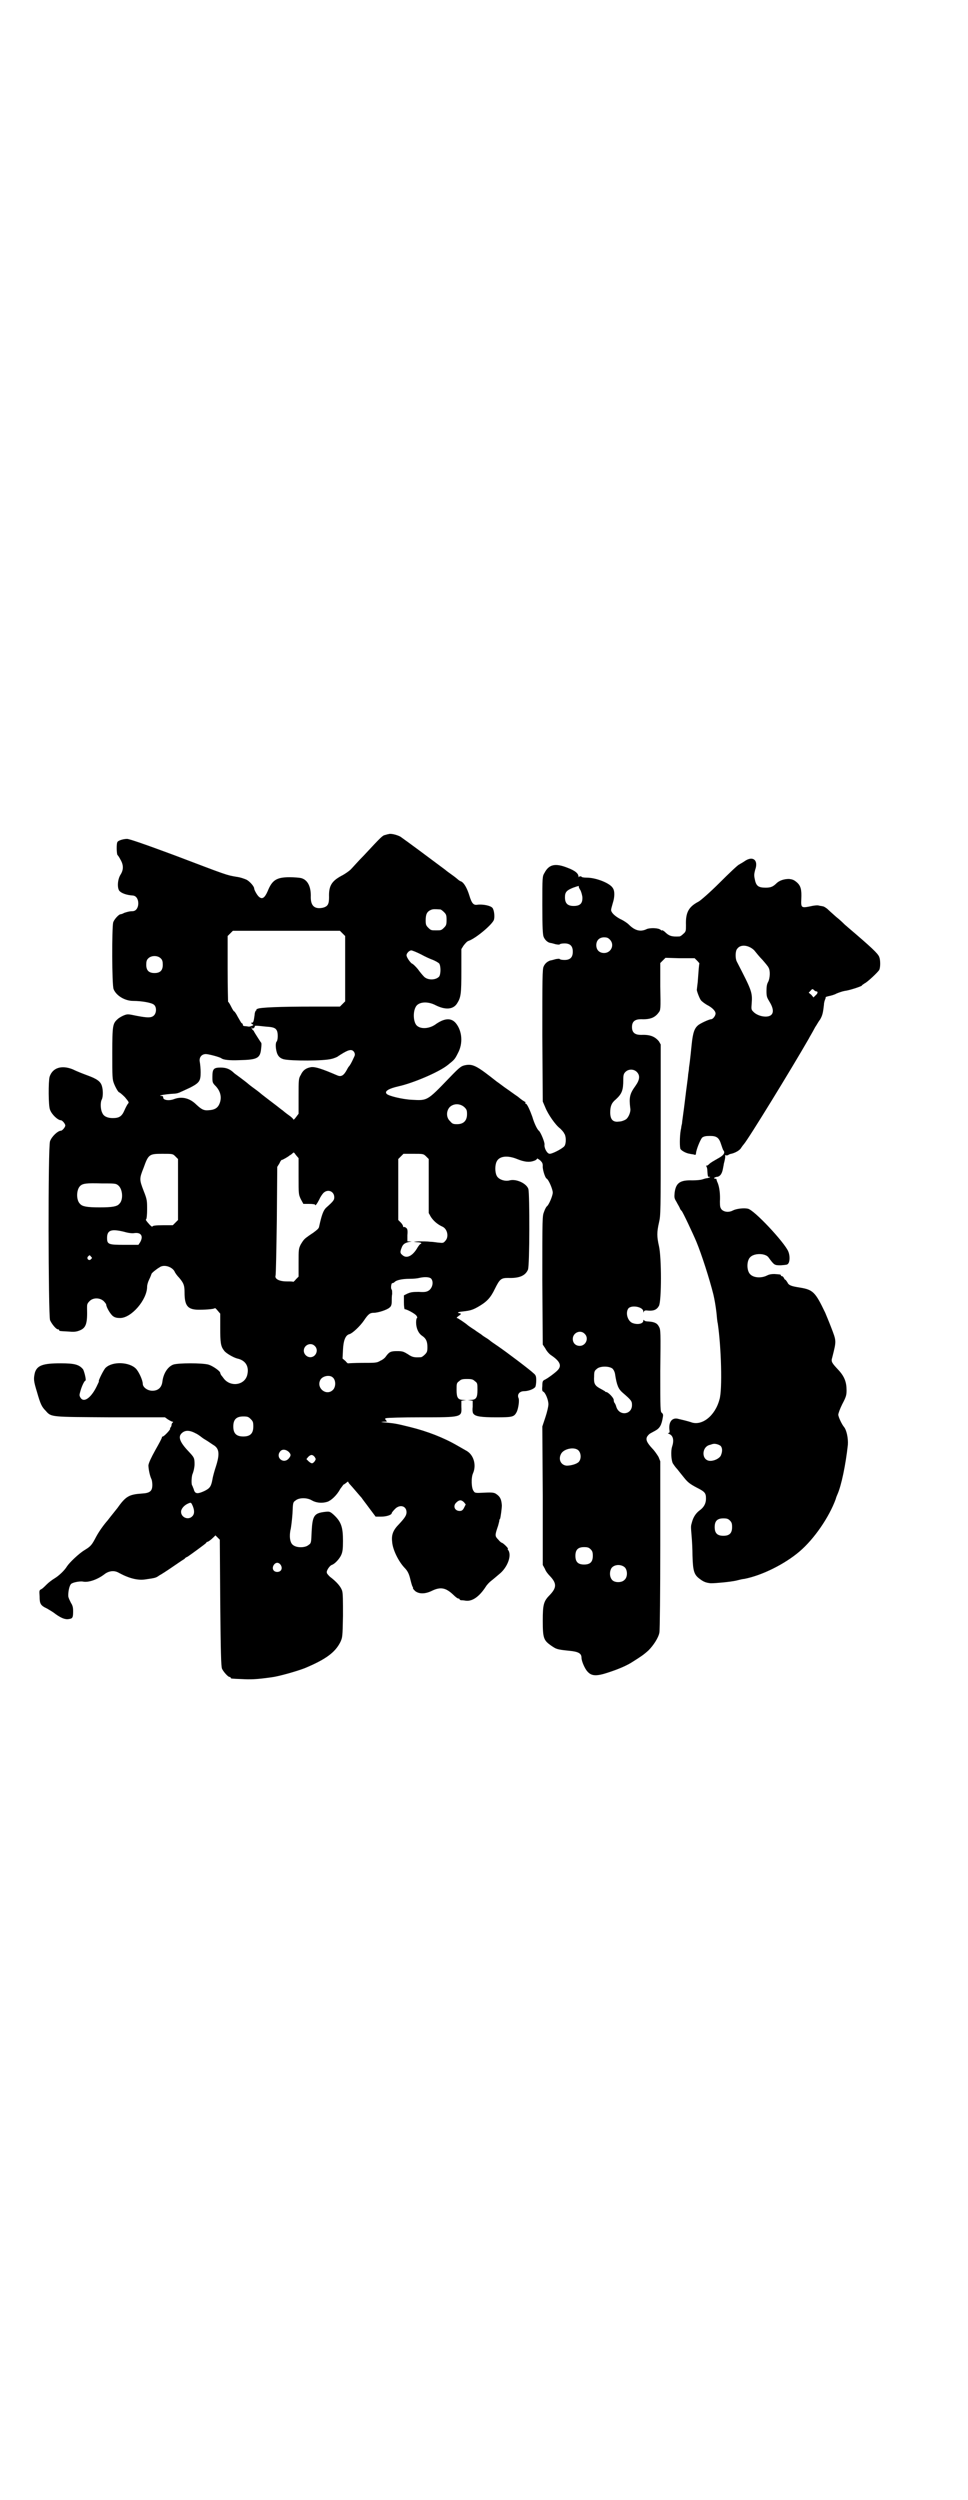 <?xml version="1.0" standalone="no"?>
<!DOCTYPE svg PUBLIC "-//W3C//DTD SVG 20010904//EN"
 "http://www.w3.org/TR/2001/REC-SVG-20010904/DTD/svg10.dtd">
<svg version="1.0" xmlns="http://www.w3.org/2000/svg"
 width="1112pt" height="2870pt" viewBox="0 0 1112 2870"
 preserveAspectRatio="xMidYMid meet">
<g transform="translate(0,2870) scale(0.5,-0.5)"
fill="#000000" stroke="none">
<path d="M893 3825 c-1 0 -5 -1 -8 -2 -6 -1 -9 -4 -49 -47 -13 -13 -26 -28
-30 -32 -4 -4 -14 -11 -22 -15 -22 -12 -29 -23 -28 -49 0 -16 -3 -21 -14 -24
-19 -4 -28 4 -28 24 1 24 -7 40 -22 44 -4 1 -16 2 -27 2 -30 0 -40 -7 -50 -32
-7 -16 -13 -20 -21 -12 -4 4 -10 15 -10 18 0 5 -10 16 -17 20 -4 2 -15 6 -24
7 -23 4 -20 3 -141 49 -70 26 -105 38 -110 38 -9 0 -21 -4 -22 -7 -3 -3 -2
-29 0 -30 1 -1 4 -5 7 -11 7 -12 7 -23 0 -34 -7 -11 -8 -30 -3 -37 5 -6 17
-10 31 -11 17 -1 17 -35 0 -36 -8 0 -14 -2 -20 -4 -3 -2 -7 -3 -8 -3 -4 0 -15
-12 -17 -19 -3 -12 -3 -144 1 -153 6 -15 26 -27 45 -27 19 0 43 -4 48 -9 6 -5
6 -19 -1 -25 -6 -5 -14 -5 -40 0 -19 4 -20 4 -28 1 -5 -2 -12 -6 -15 -9 -11
-10 -12 -14 -12 -78 0 -55 0 -60 4 -70 4 -10 10 -20 12 -20 1 0 7 -5 13 -11 9
-11 10 -12 7 -15 -1 -1 -5 -8 -8 -15 -6 -14 -12 -18 -27 -18 -12 0 -21 4 -24
12 -4 7 -5 24 -1 31 3 6 3 22 0 31 -3 10 -11 16 -33 24 -11 4 -26 10 -34 14
-25 10 -46 4 -53 -17 -3 -10 -3 -68 1 -76 4 -11 18 -24 25 -24 3 0 10 -8 10
-12 0 -4 -7 -12 -10 -12 -7 0 -21 -13 -25 -24 -5 -11 -4 -400 0 -411 4 -9 14
-21 18 -21 2 0 3 -1 3 -2 0 -2 1 -2 20 -3 13 -1 18 -1 26 2 16 6 19 16 18 52
0 8 0 10 6 16 8 8 23 8 32 0 3 -3 6 -7 6 -8 0 -6 10 -23 16 -27 4 -3 9 -4 16
-4 26 0 62 42 62 72 0 4 2 11 5 17 3 6 5 12 5 12 0 2 11 11 18 15 10 8 29 2
35 -9 1 -3 6 -10 11 -15 10 -12 12 -17 12 -33 0 -31 7 -40 33 -40 21 0 37 2
37 4 0 0 3 -2 6 -6 l6 -7 0 -32 c0 -35 1 -43 9 -53 4 -6 22 -16 30 -18 19 -4
28 -18 23 -38 -6 -23 -37 -28 -53 -9 -3 4 -6 8 -7 9 -1 2 -2 4 -2 5 0 4 -17
16 -27 19 -14 4 -70 4 -81 0 -13 -5 -23 -21 -25 -40 -2 -13 -10 -20 -23 -20
-11 0 -22 8 -22 16 0 8 -9 28 -16 35 -15 15 -53 17 -69 2 -4 -3 -17 -29 -16
-31 1 0 -1 -4 -3 -8 -13 -29 -31 -43 -39 -30 -3 5 -3 6 0 16 3 11 9 23 11 23
3 0 -2 20 -5 26 -9 11 -19 14 -52 14 -41 0 -54 -5 -59 -22 -3 -14 -3 -18 5
-44 8 -28 11 -34 20 -43 13 -15 11 -14 150 -15 l124 0 7 -5 c5 -3 9 -5 10 -5
2 0 2 0 1 -2 -2 -1 -3 -4 -3 -7 -1 -3 -2 -5 -3 -5 0 0 -1 -1 0 -2 1 -2 -14
-18 -17 -18 -1 0 -2 -1 -2 -2 0 -2 -7 -15 -15 -29 -10 -18 -15 -29 -16 -35 0
-8 3 -24 7 -32 1 -2 2 -8 2 -13 0 -14 -5 -19 -24 -20 -29 -2 -37 -6 -56 -33
-16 -20 -20 -25 -23 -29 -8 -9 -19 -24 -26 -37 -10 -19 -12 -22 -27 -31 -13
-8 -34 -28 -40 -37 -6 -10 -19 -22 -29 -28 -5 -3 -13 -9 -17 -13 -4 -4 -9 -9
-12 -11 -6 -3 -6 -3 -5 -17 0 -17 2 -21 17 -28 5 -3 14 -8 20 -13 13 -9 22
-13 31 -11 8 1 9 4 9 18 0 8 -1 13 -5 19 -2 4 -5 10 -6 14 -1 9 2 25 6 29 3 4
20 7 27 6 12 -3 33 4 49 16 11 9 24 10 34 4 24 -13 44 -18 62 -15 20 3 23 3
31 9 4 2 18 11 31 20 13 9 25 17 27 18 1 2 4 4 7 5 6 4 42 30 43 32 0 1 1 2 2
2 2 0 8 4 15 11 l4 4 5 -5 5 -5 1 -145 c1 -113 2 -146 4 -151 3 -7 14 -19 17
-19 2 0 3 -1 3 -2 0 -2 1 -2 26 -3 19 -1 31 -1 67 4 17 2 59 14 77 21 48 20
70 36 82 60 5 11 5 12 6 60 0 35 0 52 -2 58 -3 9 -12 20 -28 32 -3 3 -7 7 -7
9 -2 4 6 16 11 18 7 2 18 14 22 23 3 7 4 13 4 32 0 32 -4 44 -21 60 -9 8 -10
8 -20 7 -25 -3 -29 -8 -31 -45 -1 -26 -1 -27 -7 -31 -8 -7 -28 -7 -36 0 -7 5
-9 21 -5 37 1 5 3 21 4 35 1 25 1 26 7 30 8 7 27 7 38 0 9 -5 22 -7 35 -3 9 3
22 15 30 30 4 5 7 10 8 10 1 0 3 2 6 4 2 2 4 3 4 2 0 -1 2 -4 4 -6 2 -2 8 -9
14 -16 6 -7 12 -14 13 -15 1 -2 9 -12 17 -23 l15 -20 13 0 c12 0 24 4 24 8 0
1 3 5 7 9 11 12 27 8 27 -7 0 -7 -4 -13 -17 -27 -14 -14 -18 -25 -16 -41 1
-17 14 -44 28 -59 8 -8 11 -15 14 -28 2 -8 4 -15 5 -16 1 -1 1 -3 1 -3 -1 -1
2 -4 5 -7 9 -7 23 -7 39 1 19 9 31 7 48 -9 5 -5 10 -9 12 -9 2 0 3 -1 3 -2 0
-1 1 -1 3 -2 1 0 6 0 11 -1 15 -2 31 9 46 32 3 5 9 11 13 14 4 3 12 10 18 15
19 15 30 44 20 56 -1 1 -1 2 0 2 1 0 -1 3 -5 7 -4 4 -8 7 -9 7 -1 0 -5 3 -8 7
-8 8 -8 10 -2 28 2 5 3 11 4 14 0 3 1 6 2 6 1 3 4 23 4 31 -1 14 -4 20 -13 26
-4 3 -9 4 -27 3 -21 -1 -22 -1 -25 4 -5 6 -6 31 -1 41 8 19 1 42 -15 51 -2 1
-12 7 -21 12 -31 18 -69 33 -110 43 -32 8 -35 8 -54 10 -12 1 -14 1 -6 2 9 0
9 0 6 3 -3 4 -3 4 0 5 2 1 38 2 79 2 96 0 95 0 94 24 l0 14 6 1 c7 0 6 0 -1 1
-13 0 -16 5 -16 23 0 14 0 16 6 20 4 4 7 5 18 5 11 0 14 -1 18 -5 6 -4 6 -6 6
-20 0 -18 -3 -23 -16 -23 -7 -1 -8 -1 -1 -1 l6 -1 0 -14 c-1 -8 0 -15 2 -16 4
-6 18 -8 52 -8 38 0 41 1 47 12 4 8 7 28 4 33 -3 8 3 15 13 15 10 0 23 5 26
10 1 2 2 9 2 15 0 9 -1 12 -6 16 -7 7 -61 48 -83 63 -9 6 -16 11 -17 12 -1 1
-5 4 -10 7 -5 3 -9 6 -10 7 -1 1 -8 5 -16 11 -8 5 -15 10 -16 11 -3 3 -22 16
-24 16 -2 0 0 2 4 5 6 4 6 5 2 6 -7 1 -4 3 7 4 17 2 22 3 36 11 19 11 28 20
38 41 11 22 14 25 30 25 26 -1 40 5 46 19 4 9 4 173 1 185 -4 13 -28 24 -43
20 -11 -3 -26 2 -30 11 -4 8 -4 24 0 32 6 13 25 15 47 6 17 -7 29 -8 39 -4 4
1 7 4 7 5 0 1 3 -1 7 -4 5 -5 6 -7 6 -13 -1 -6 5 -27 9 -29 5 -3 14 -25 14
-32 0 -7 -9 -29 -14 -32 -1 -1 -4 -6 -6 -12 -4 -10 -4 -12 -4 -158 l1 -147 6
-9 c3 -6 9 -13 14 -16 19 -13 24 -23 15 -33 -4 -5 -24 -20 -31 -23 -4 -2 -5
-4 -5 -14 -1 -10 0 -12 2 -13 5 -2 12 -19 12 -29 0 -5 -3 -18 -7 -30 l-7 -21
1 -159 0 -159 5 -9 c2 -6 8 -13 12 -17 15 -16 15 -26 0 -42 -15 -15 -17 -22
-17 -60 0 -40 2 -45 19 -57 12 -8 12 -9 42 -12 21 -2 28 -6 28 -16 0 -8 8 -26
14 -32 9 -10 20 -11 47 -2 25 8 45 17 57 25 19 12 25 16 36 26 11 11 23 29 25
41 1 4 2 94 2 200 l0 193 -4 10 c-3 5 -9 14 -14 19 -13 14 -16 21 -12 28 2 3
5 6 7 7 2 1 7 4 11 6 11 6 15 13 18 32 1 5 0 7 -2 9 -4 2 -4 7 -4 96 1 90 1
95 -3 102 -4 8 -10 11 -24 12 -5 0 -10 1 -10 3 -1 1 -2 1 -2 -1 0 -8 -15 -10
-26 -5 -10 5 -15 22 -9 32 6 10 35 5 35 -6 0 -3 1 -3 1 -1 1 3 3 4 10 3 13 -1
20 2 25 11 6 12 6 111 0 137 -5 22 -5 32 0 54 4 17 4 24 4 213 l0 196 -4 7
c-9 11 -20 16 -41 15 -14 0 -21 5 -21 18 0 13 7 18 21 18 21 -1 32 4 40 15 5
6 5 8 4 60 l0 54 6 6 6 6 33 -1 34 0 6 -6 c3 -3 5 -6 5 -6 -1 -1 -2 -16 -4
-43 -1 -9 -2 -16 -2 -17 -1 -1 5 -18 9 -24 2 -3 9 -8 14 -11 12 -6 20 -14 20
-20 0 -5 -6 -13 -10 -13 -4 0 -22 -8 -29 -13 -9 -7 -13 -16 -16 -46 -4 -40 -5
-45 -6 -52 0 -3 -1 -10 -2 -16 0 -5 -4 -31 -7 -57 -3 -26 -7 -51 -7 -55 -1 -4
-2 -9 -2 -11 -3 -11 -4 -38 -2 -47 1 -4 13 -11 22 -12 3 -1 8 -1 10 -2 3 -1 4
0 4 3 1 10 10 31 14 36 4 3 8 4 18 4 16 0 21 -4 26 -20 2 -6 4 -12 5 -13 5 -6
0 -12 -13 -19 -7 -4 -16 -9 -19 -12 -3 -3 -6 -5 -7 -4 -1 0 -1 0 0 -2 1 -2 2
-5 2 -8 1 -14 1 -16 4 -16 5 0 3 -1 -4 -3 -3 0 -9 -2 -12 -3 -3 -1 -13 -2 -22
-2 -29 1 -38 -6 -41 -28 -1 -11 -1 -13 4 -21 3 -6 7 -12 8 -15 1 -3 3 -5 4 -6
2 -1 26 -52 34 -71 12 -29 30 -85 39 -121 3 -13 5 -25 7 -41 1 -11 2 -22 3
-25 8 -53 11 -153 4 -175 -10 -38 -41 -62 -66 -52 -6 2 -22 6 -31 8 -13 2 -20
-9 -18 -26 1 -5 0 -7 -2 -7 -2 0 -2 -1 1 -2 10 -4 12 -15 7 -30 -3 -9 -2 -31
2 -38 2 -3 6 -9 10 -13 4 -5 11 -14 16 -20 8 -10 13 -14 28 -22 20 -10 22 -13
22 -26 0 -11 -5 -20 -15 -27 -8 -6 -14 -15 -17 -26 -3 -11 -3 -8 -1 -33 1 -11
2 -31 2 -44 1 -38 4 -45 18 -55 8 -6 14 -8 24 -9 12 0 44 3 58 6 8 2 16 4 19
4 41 8 93 34 127 63 34 29 68 79 83 120 1 4 3 9 4 11 9 20 19 68 24 114 1 15
-3 34 -9 41 -5 6 -13 23 -13 28 0 3 4 14 9 24 9 17 10 21 10 32 0 19 -5 32
-19 47 -15 16 -17 19 -14 28 10 40 10 37 -3 71 -5 13 -11 27 -13 32 -23 48
-28 53 -59 58 -19 3 -25 5 -28 12 -2 3 -4 6 -5 6 -1 0 -2 2 -3 4 -1 2 -3 4 -4
4 -2 0 -3 1 -3 2 0 2 -1 2 -15 3 -7 0 -12 -1 -16 -3 -13 -7 -31 -6 -39 2 -9 8
-9 32 0 40 9 9 33 9 41 0 14 -19 14 -19 29 -19 12 1 15 1 17 4 4 5 4 19 0 28
-9 21 -79 96 -93 98 -9 2 -26 0 -34 -4 -9 -5 -20 -4 -26 2 -3 4 -4 6 -4 18 1
17 -1 33 -5 43 -2 4 -3 8 -3 9 0 0 -1 1 -2 1 -1 -1 -3 0 -3 1 -1 1 2 2 5 3 8
0 13 7 15 19 1 5 2 10 2 11 2 7 4 17 3 19 0 1 0 1 1 1 1 -1 3 -1 6 0 2 2 6 3
7 3 9 2 20 8 23 14 2 3 5 7 6 8 10 11 110 174 149 242 3 6 6 10 15 27 3 4 7
12 11 17 6 10 7 17 9 34 0 5 2 11 3 13 1 2 1 4 1 4 -1 1 3 2 7 3 5 1 13 3 18
6 5 2 13 5 19 6 10 1 37 10 39 12 0 1 3 3 6 5 7 3 31 26 34 31 3 6 3 23 0 30
-3 8 -18 22 -72 68 -2 2 -6 5 -8 7 -2 2 -10 10 -19 17 -9 8 -18 16 -21 19 -3
2 -7 5 -9 5 -3 1 -7 1 -10 2 -3 1 -12 0 -20 -2 -20 -4 -21 -3 -20 17 1 21 -1
30 -10 38 -7 6 -10 7 -18 8 -11 0 -21 -3 -28 -9 -9 -9 -14 -11 -26 -11 -17 0
-22 4 -25 20 -2 9 -1 13 1 21 8 22 -5 33 -24 20 -4 -3 -10 -6 -13 -8 -3 -1
-23 -20 -45 -42 -22 -22 -44 -41 -48 -43 -23 -12 -30 -25 -29 -54 0 -13 0 -15
-6 -20 -3 -3 -7 -6 -9 -6 -18 -1 -24 1 -34 11 -3 2 -5 4 -6 3 0 -1 -2 0 -3 1
-5 5 -25 5 -32 2 -14 -7 -27 -4 -41 10 -4 4 -13 10 -20 13 -13 7 -21 15 -21
21 0 2 2 9 4 16 4 12 5 27 0 34 -6 11 -38 24 -60 24 -7 0 -12 1 -12 2 0 2 -6
1 -7 -1 0 -2 -1 -2 0 0 1 8 -7 15 -26 22 -28 11 -42 7 -52 -12 -5 -8 -5 -10
-5 -74 0 -53 1 -68 3 -73 3 -7 9 -13 16 -14 2 0 8 -2 12 -3 6 -1 9 -1 9 0 1 1
5 2 11 2 13 0 19 -6 19 -19 0 -13 -6 -19 -19 -19 -6 0 -10 1 -11 2 0 1 -3 1
-9 0 -4 -1 -10 -3 -12 -3 -7 -2 -13 -7 -16 -14 -3 -6 -3 -30 -3 -159 l1 -151
6 -14 c6 -15 23 -40 34 -48 3 -3 8 -8 9 -11 5 -6 5 -23 1 -29 -3 -5 -27 -18
-34 -18 -6 0 -13 13 -12 21 1 5 -9 29 -13 32 -4 3 -11 18 -15 32 -5 14 -12 30
-15 30 -1 0 -2 1 -1 2 1 1 0 2 0 2 -1 0 -9 5 -17 12 -9 6 -21 15 -27 19 -6 4
-16 12 -22 16 -43 34 -53 40 -69 38 -12 -2 -14 -3 -40 -30 -51 -53 -50 -52
-86 -50 -21 1 -55 9 -58 14 -5 6 6 12 28 17 32 7 92 32 113 49 15 12 16 13 23
27 12 22 10 50 -4 68 -11 14 -27 13 -49 -3 -14 -9 -32 -10 -41 -2 -8 7 -10 30
-3 43 6 12 27 14 46 4 22 -11 40 -10 49 4 9 14 10 22 10 75 l0 50 5 8 c4 5 8
10 12 11 17 6 56 39 58 49 2 8 0 23 -4 27 -5 5 -21 8 -33 7 -10 -2 -14 2 -20
22 -5 16 -12 28 -18 31 -3 1 -6 3 -7 4 -1 1 -7 6 -14 11 -7 5 -14 10 -16 12
-36 27 -90 67 -103 76 -7 4 -22 8 -27 6z m437 -120 c-1 -1 1 -5 3 -8 2 -3 4
-10 5 -16 1 -15 -5 -21 -20 -21 -14 0 -20 6 -20 20 0 12 4 16 19 22 14 5 13 4
13 3z m-318 -53 c1 0 5 -3 8 -6 5 -5 6 -7 6 -18 0 -11 -1 -13 -6 -18 -6 -6 -7
-6 -18 -6 -11 0 -12 0 -18 6 -5 5 -6 7 -6 17 0 14 3 20 12 24 5 2 8 2 22 1z
m-225 -55 l6 -6 0 -75 0 -75 -6 -6 -6 -6 -62 0 c-78 0 -121 -2 -127 -5 -3 -1
-4 -2 -3 -2 1 0 1 -1 -1 -2 -1 -1 -3 -5 -3 -10 -2 -15 -3 -18 -6 -18 -3 0 -3
0 0 -3 4 -2 4 -3 0 -4 -2 -1 -5 -2 -7 -2 -2 0 -5 1 -8 1 -4 0 -6 1 -6 3 0 1
-1 4 -3 4 -1 1 -5 8 -9 15 -3 6 -7 12 -8 12 -1 0 -4 5 -7 11 -3 6 -6 11 -7 11
0 0 -1 34 -1 75 l0 76 6 6 6 6 123 0 123 0 6 -6z m614 -14 c12 -12 3 -31 -13
-31 -11 0 -18 7 -18 18 0 11 7 18 18 18 6 0 9 -1 13 -5z m332 -25 c4 -5 12
-15 19 -22 6 -7 13 -15 14 -18 4 -7 3 -24 -1 -32 -3 -5 -4 -11 -4 -21 0 -13 1
-15 7 -25 13 -21 9 -34 -9 -34 -11 0 -23 5 -29 12 -4 4 -4 6 -3 18 2 26 0 30
-34 96 -4 7 -4 25 1 30 8 11 27 8 39 -4z m-766 -9 c9 -5 22 -11 28 -13 5 -2
12 -6 14 -8 4 -6 4 -24 0 -30 -8 -9 -28 -9 -36 1 -2 2 -8 9 -13 16 -5 6 -11
12 -14 13 -4 3 -12 14 -12 19 0 4 6 11 11 11 2 0 12 -4 22 -9z m-597 -10 c3
-3 4 -7 4 -14 0 -13 -6 -19 -19 -19 -13 0 -19 6 -19 19 0 7 1 11 4 14 7 8 23
8 30 0z m1505 -75 c5 0 4 -5 -1 -9 l-5 -5 -5 6 -6 5 4 4 c4 5 5 5 8 2 2 -2 4
-3 5 -3z m-1264 -81 c17 -1 22 -3 25 -9 3 -5 3 -23 -1 -26 -1 -2 -2 -6 -1 -15
2 -15 7 -22 18 -25 17 -4 93 -4 110 1 5 1 15 5 16 7 1 0 3 2 5 3 19 12 26 13
31 5 2 -5 2 -6 -2 -14 -4 -9 -8 -16 -10 -18 -1 -1 -3 -4 -5 -8 -7 -13 -13 -17
-22 -13 -35 15 -50 20 -60 19 -12 -2 -19 -7 -24 -18 -5 -8 -5 -11 -5 -49 l0
-40 -6 -8 c-3 -4 -6 -7 -6 -5 0 1 -5 6 -11 10 -7 5 -13 10 -14 11 -2 1 -9 7
-17 13 -8 6 -21 16 -30 23 -8 7 -18 14 -22 17 -4 3 -8 6 -9 7 -2 2 -15 12 -26
20 -3 2 -7 5 -10 8 -8 7 -16 10 -28 10 -16 0 -19 -3 -19 -21 0 -13 0 -14 8
-22 10 -11 13 -23 10 -35 -4 -14 -11 -19 -27 -20 -11 -1 -16 2 -28 13 -15 15
-33 19 -50 13 -12 -5 -26 -3 -26 3 0 3 -1 4 -6 4 -6 1 13 4 30 5 6 0 13 2 16
4 3 1 13 6 22 10 21 11 24 15 24 35 0 8 -1 19 -2 24 -2 10 4 18 14 18 6 0 33
-7 36 -10 4 -3 17 -5 41 -4 41 1 48 4 50 27 1 7 1 13 0 13 -1 1 -15 23 -16 25
0 0 -1 3 -3 4 -2 2 -3 4 -3 6 0 1 1 1 1 -1 1 -2 2 -2 4 0 2 1 3 3 2 4 0 1 2 1
5 1 3 0 12 -1 21 -2z m852 -104 c8 -8 7 -18 -3 -32 -13 -18 -15 -26 -12 -51 2
-8 -4 -22 -10 -26 -3 -2 -10 -5 -16 -5 -14 -2 -20 5 -20 21 0 14 3 22 13 30
14 13 17 21 17 45 0 11 1 14 5 18 7 7 19 7 26 0z m-396 -81 c5 -5 6 -7 6 -16
0 -15 -8 -23 -23 -23 -9 0 -11 1 -16 7 -9 8 -9 23 -1 32 9 9 24 9 34 0z m-381
-159 c0 -41 0 -41 5 -52 l6 -11 13 0 c9 0 14 -1 14 -2 0 -4 5 3 10 13 2 5 7
12 9 14 10 10 25 4 25 -10 0 -6 -2 -9 -19 -24 -6 -6 -10 -16 -16 -44 -1 -4 -5
-7 -13 -13 -6 -4 -12 -8 -13 -9 -9 -6 -11 -10 -16 -18 -5 -10 -5 -12 -5 -42
l0 -32 -6 -6 c-3 -4 -6 -6 -6 -6 -1 1 -8 1 -15 1 -18 0 -28 6 -26 13 1 2 2 59
3 127 l1 123 5 8 c2 5 5 9 6 8 1 0 14 7 17 10 2 1 5 3 7 5 3 3 3 3 8 -4 l6 -7
0 -42z m-283 46 l6 -6 0 -70 0 -70 -6 -6 -6 -6 -23 0 c-17 0 -23 -1 -24 -3 0
-1 -2 0 -6 4 -9 10 -10 12 -8 13 1 1 2 11 2 22 0 20 0 23 -8 43 -10 26 -10 28
0 53 11 31 13 32 43 32 24 0 24 0 30 -6z m576 0 l6 -6 0 -62 0 -62 5 -9 c6 -9
15 -17 26 -22 12 -5 16 -24 7 -33 -4 -5 -6 -5 -14 -4 -4 0 -13 2 -20 2 -7 1
-19 1 -27 1 -13 -1 -14 -1 -4 -2 5 0 10 -1 10 -2 0 -1 -1 -2 -2 -2 -1 0 -5 -5
-9 -12 -11 -17 -24 -22 -33 -13 -5 4 -5 7 -1 17 3 8 8 11 19 13 5 0 5 0 -1 1
l-5 0 0 14 c1 12 0 15 -3 17 -2 2 -4 2 -5 2 -1 -1 -2 0 -2 2 0 1 -2 5 -5 8
l-6 6 0 70 0 70 6 6 6 6 23 0 c22 0 23 0 29 -6z m-708 -66 c11 -8 13 -34 3
-43 -5 -6 -16 -8 -45 -8 -29 0 -40 2 -45 8 -9 8 -9 32 0 41 6 6 15 7 49 6 30
0 33 0 38 -4z m14 -107 c10 -3 19 -4 24 -3 15 2 21 -7 13 -21 l-4 -6 -32 0
c-37 0 -40 1 -40 16 0 18 10 21 39 14z m-76 -57 c3 -3 3 -3 0 -6 -4 -5 -11 1
-7 6 4 4 4 4 7 0z m781 -50 c7 -7 4 -22 -5 -28 -5 -3 -9 -4 -23 -3 -15 0 -19
-1 -26 -4 l-8 -4 0 -16 c0 -9 1 -16 2 -16 3 1 24 -10 27 -15 2 -3 2 -5 1 -5
-1 0 -2 -5 -2 -10 0 -13 5 -25 14 -31 9 -6 12 -13 12 -26 0 -10 -1 -12 -6 -17
-3 -3 -7 -6 -9 -6 -15 -1 -20 0 -30 7 -10 6 -12 7 -25 7 -15 0 -18 -2 -26 -13
-2 -3 -7 -7 -12 -9 -8 -5 -11 -5 -41 -5 -18 0 -33 -1 -33 -1 0 -1 -3 1 -6 5
l-7 6 1 20 c1 22 6 34 15 36 7 2 24 18 33 31 10 15 14 18 23 18 10 0 31 7 36
12 3 2 5 6 5 13 0 6 0 14 1 18 0 4 0 9 -1 10 -3 3 -1 15 1 15 2 0 4 1 6 3 4 4
17 7 34 7 9 0 19 1 22 2 13 3 23 2 27 -1z m353 -127 c11 -10 3 -28 -11 -28 -9
0 -16 6 -16 16 0 14 17 22 27 12z m-620 -28 c10 -9 3 -26 -10 -26 -8 0 -15 7
-15 15 0 13 16 20 25 11z m684 -52 c3 -3 5 -7 6 -12 4 -27 8 -35 17 -43 21
-18 22 -20 22 -29 0 -22 -29 -26 -36 -4 -1 4 -3 8 -4 9 -1 1 -2 4 -2 7 0 5
-13 18 -17 18 -2 0 -3 1 -3 2 -1 0 -5 3 -11 6 -13 7 -15 12 -14 28 0 11 1 13
6 17 7 7 28 7 36 1z m-643 -20 c8 -6 8 -22 1 -29 -15 -15 -39 4 -29 23 5 9 21
12 28 6z m-188 -96 c5 -5 6 -7 6 -17 0 -16 -7 -23 -23 -23 -16 0 -23 7 -23 23
0 16 7 23 23 23 10 0 12 -1 17 -6z m-126 -33 c4 -2 7 -4 8 -5 1 0 6 -5 13 -9
7 -4 15 -10 20 -13 13 -8 14 -21 5 -49 -3 -9 -7 -23 -8 -30 -3 -16 -6 -20 -18
-26 -15 -7 -21 -7 -24 1 -1 4 -3 8 -3 8 0 1 -1 2 -1 3 -3 2 -2 20 0 26 3 7 5
17 5 23 0 15 -1 16 -14 30 -20 21 -24 33 -16 41 8 8 18 8 33 0z m1206 -29 c4
-5 4 -13 0 -22 -3 -6 -14 -12 -24 -12 -21 0 -21 33 0 37 3 1 6 2 7 2 5 1 14
-2 17 -5z m-327 -10 c6 -6 7 -19 1 -26 -4 -5 -18 -9 -28 -9 -13 1 -20 14 -13
27 6 12 31 17 40 8z m-666 -3 c6 -6 6 -9 0 -16 -12 -13 -31 3 -19 17 4 5 12 5
19 -1z m60 -12 c3 -5 3 -5 0 -10 -5 -6 -7 -6 -14 0 l-5 5 4 5 c6 6 10 6 15 0z
m343 -104 l4 -5 -4 -8 c-3 -6 -6 -7 -10 -7 -11 0 -16 11 -8 19 7 7 12 7 18 1z
m-623 -9 c4 -10 4 -18 -1 -23 -9 -10 -26 -3 -26 10 0 7 7 15 16 19 7 3 7 3 11
-6z m1234 -33 c4 -4 5 -7 5 -15 0 -14 -6 -20 -20 -20 -14 0 -20 6 -20 20 0 14
6 20 20 20 8 0 11 -1 15 -5z m-320 -66 c4 -4 5 -7 5 -15 0 -14 -6 -20 -20 -20
-14 0 -20 6 -20 20 0 14 6 20 20 20 8 0 11 -1 15 -5z m-712 -36 c5 -8 1 -16
-8 -16 -9 0 -13 8 -8 16 2 3 5 5 8 5 3 0 6 -2 8 -5z m791 -6 c6 -7 6 -22 -1
-28 -6 -7 -22 -7 -28 -1 -7 7 -7 20 -2 28 7 9 23 9 31 1z"/>
</g>
</svg>
